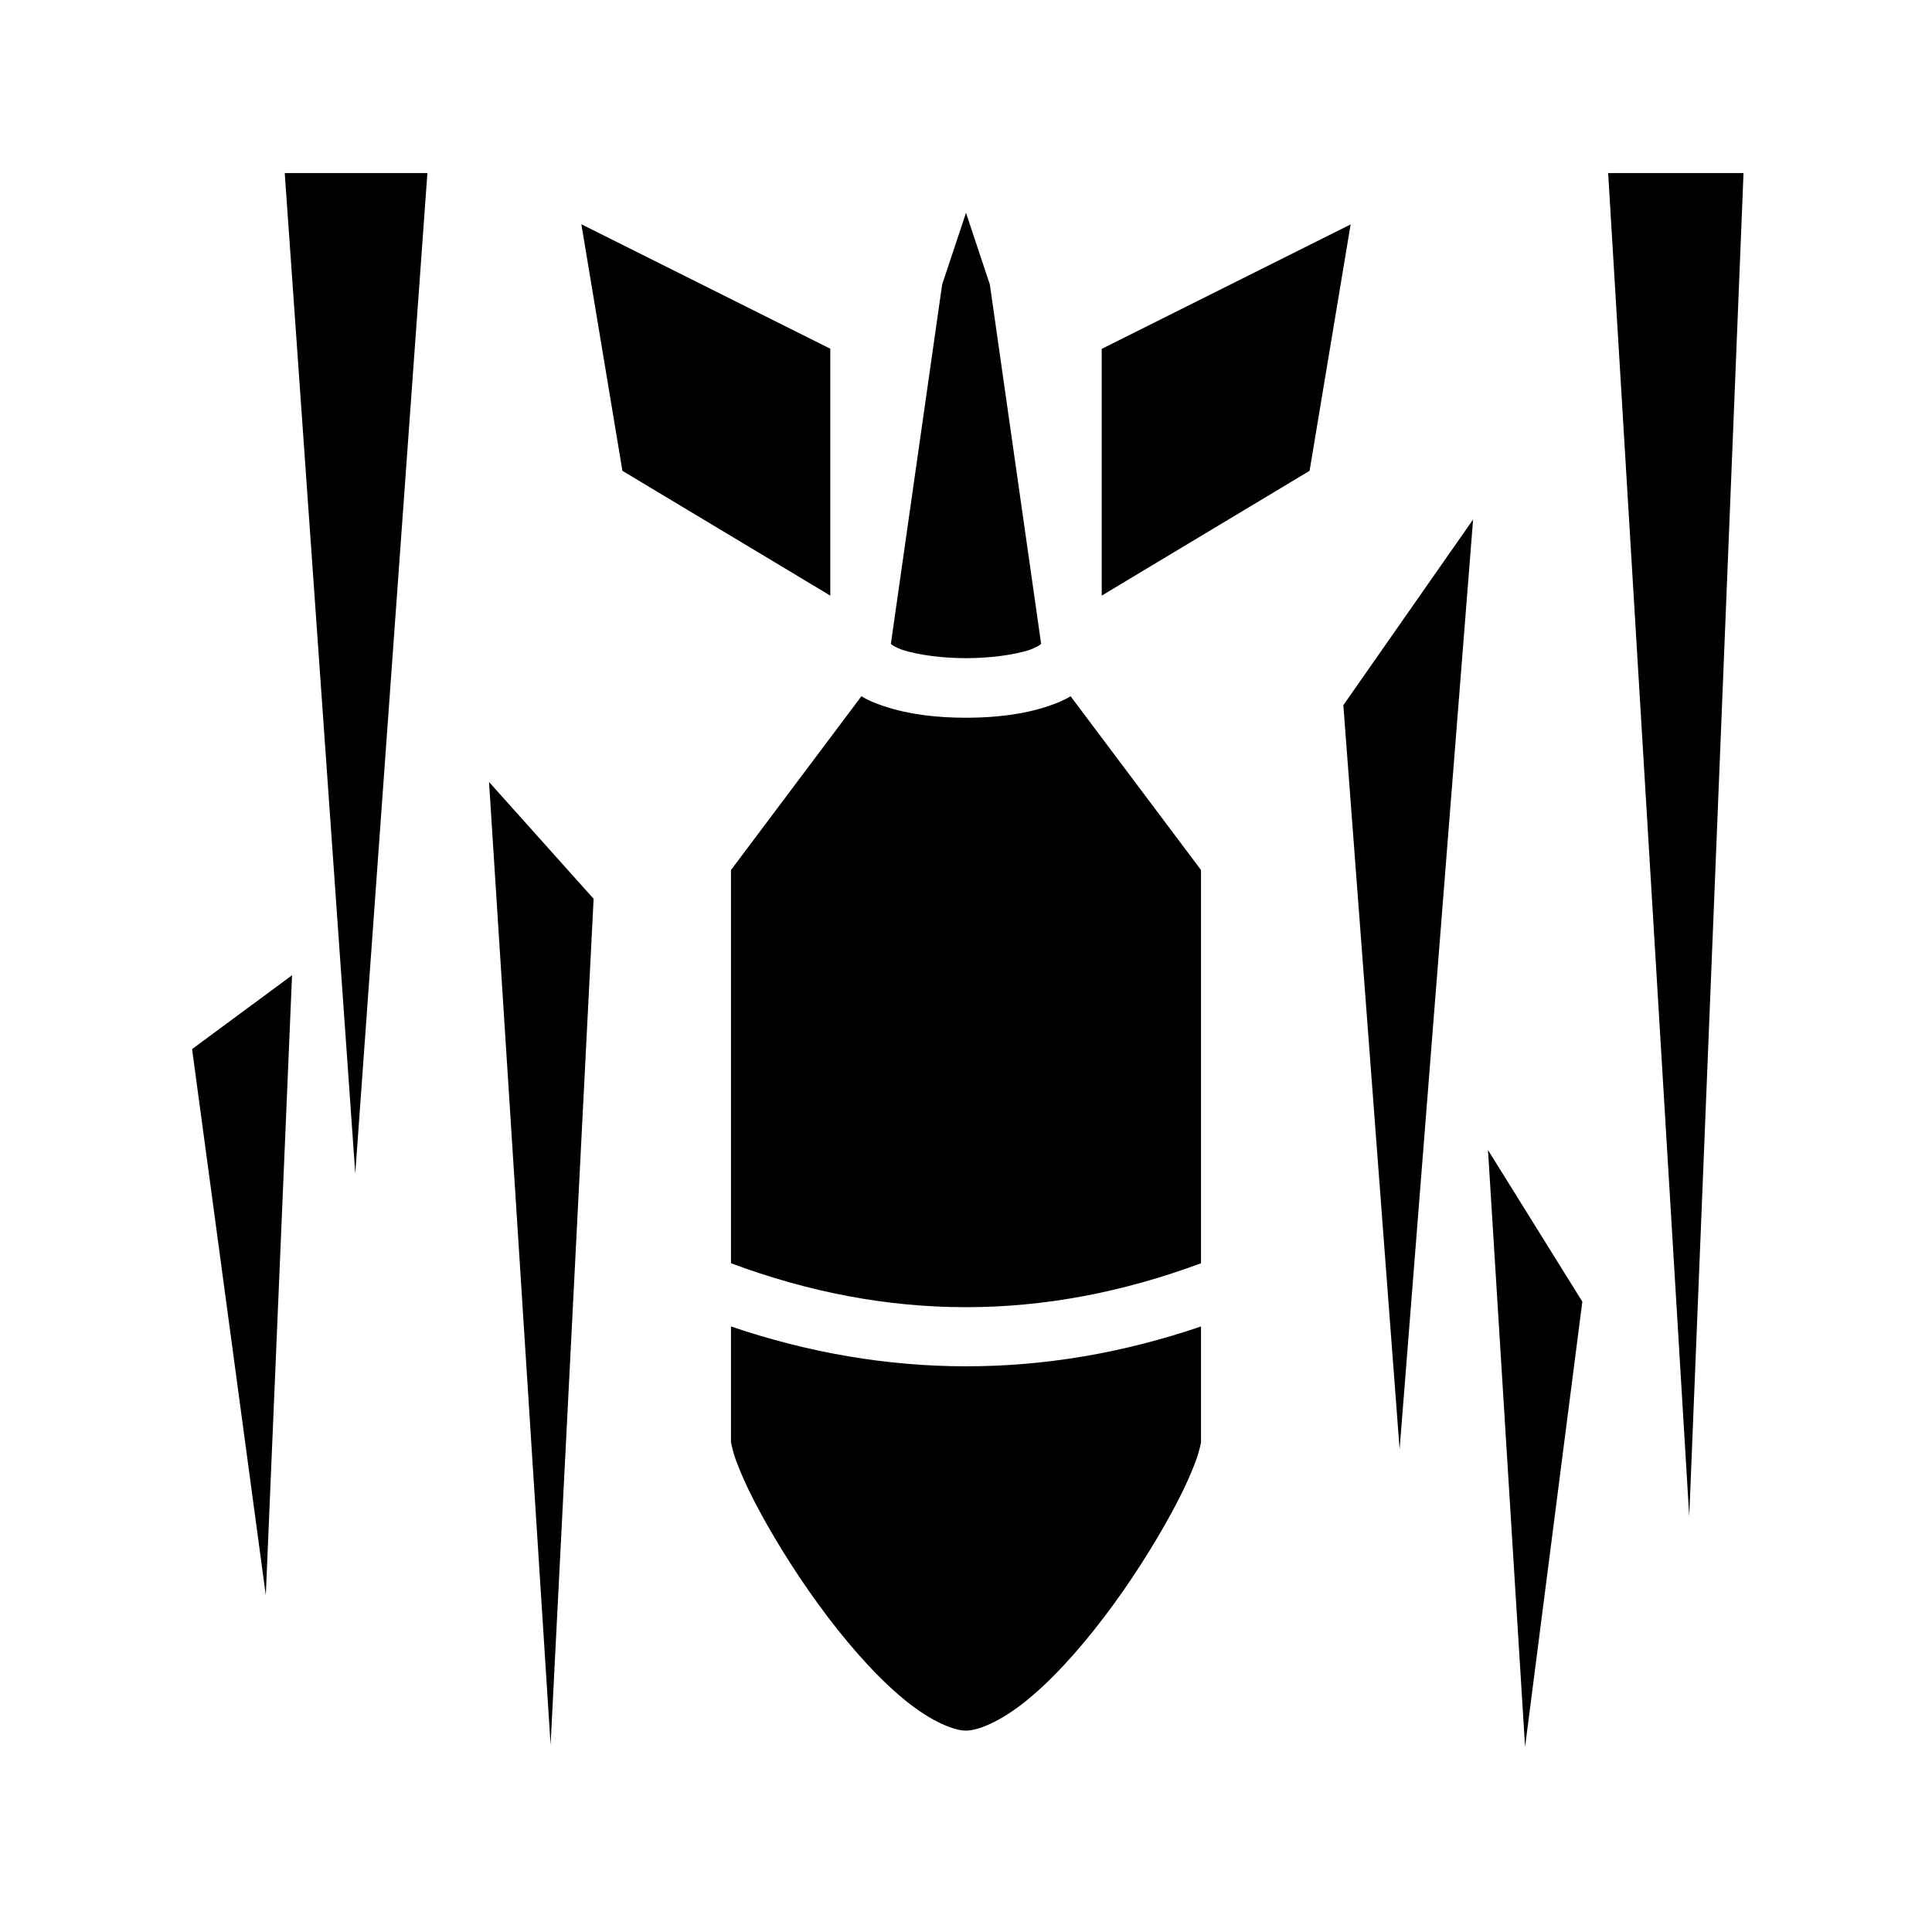 <svg xmlns="http://www.w3.org/2000/svg" width="100%" height="100%" viewBox="0 0 583.68 583.68"><path d="M86.02 52.28L107.33 354.54 129.12 52.28h-43.1z m399.82 0l24.5 405.86 16.4-405.86H485.84zM291.84 64.3l-7.2 21.62-15.5 108.62c0.6 0.5 1.6 1.1 3.5 1.8 4.6 1.5 12 2.5 19.2 2.5 7.3 0 14.6-1 19.2-2.5 1.9-0.7 2.9-1.3 3.5-1.8L299.04 85.92 291.84 64.3z m-116.2 3.45l12.4 74.49 62.8 37.7V105.35l-75.2-37.6z m232.4 0.05L332.84 105.4v74.54l62.8-37.7 12.4-74.44z m37 89.14L405.84 213.04 422.84 437.84l22.2-280.9z m-184.8 53.4L220.84 262.84v118.8c47.5 17.7 94.4 17.7 142 0V262.84l-39.4-52.5c-2.1 1.3-4.4 2.2-6.8 3-7.4 2.5-16 3.5-24.8 3.5s-17.4-1-24.8-3.5c-2.4-0.8-4.7-1.7-6.8-3z m-112.5 25.9l18.6 290.9 13-255.6-31.6-35.3z m-59.51 58.4l-30.2 22.3 22.27 165 7.93-187.3z m361.31 52.8l11.2 180.3 17.3-134.5-28.5-45.8zM220.84 400.74V435.84c0-0.3 0.4 2.4 1.6 5.6 1.2 3.2 3 7.4 5.4 12 4.8 9.3 11.6 20.5 19.3 31.1 7.7 10.6 16.4 20.7 24.6 27.7 8.2 7.1 15.9 10.6 20.1 10.6 4.2 0 11.9-3.5 20.1-10.6 8.2-7 16.9-17.1 24.6-27.7 7.7-10.6 14.5-21.8 19.3-31.1 2.4-4.6 4.2-8.8 5.4-12 1.2-3.2 1.6-5.8 1.6-5.6v-35.1c-47.2 16.1-94.9 16-142 0z" /></svg>